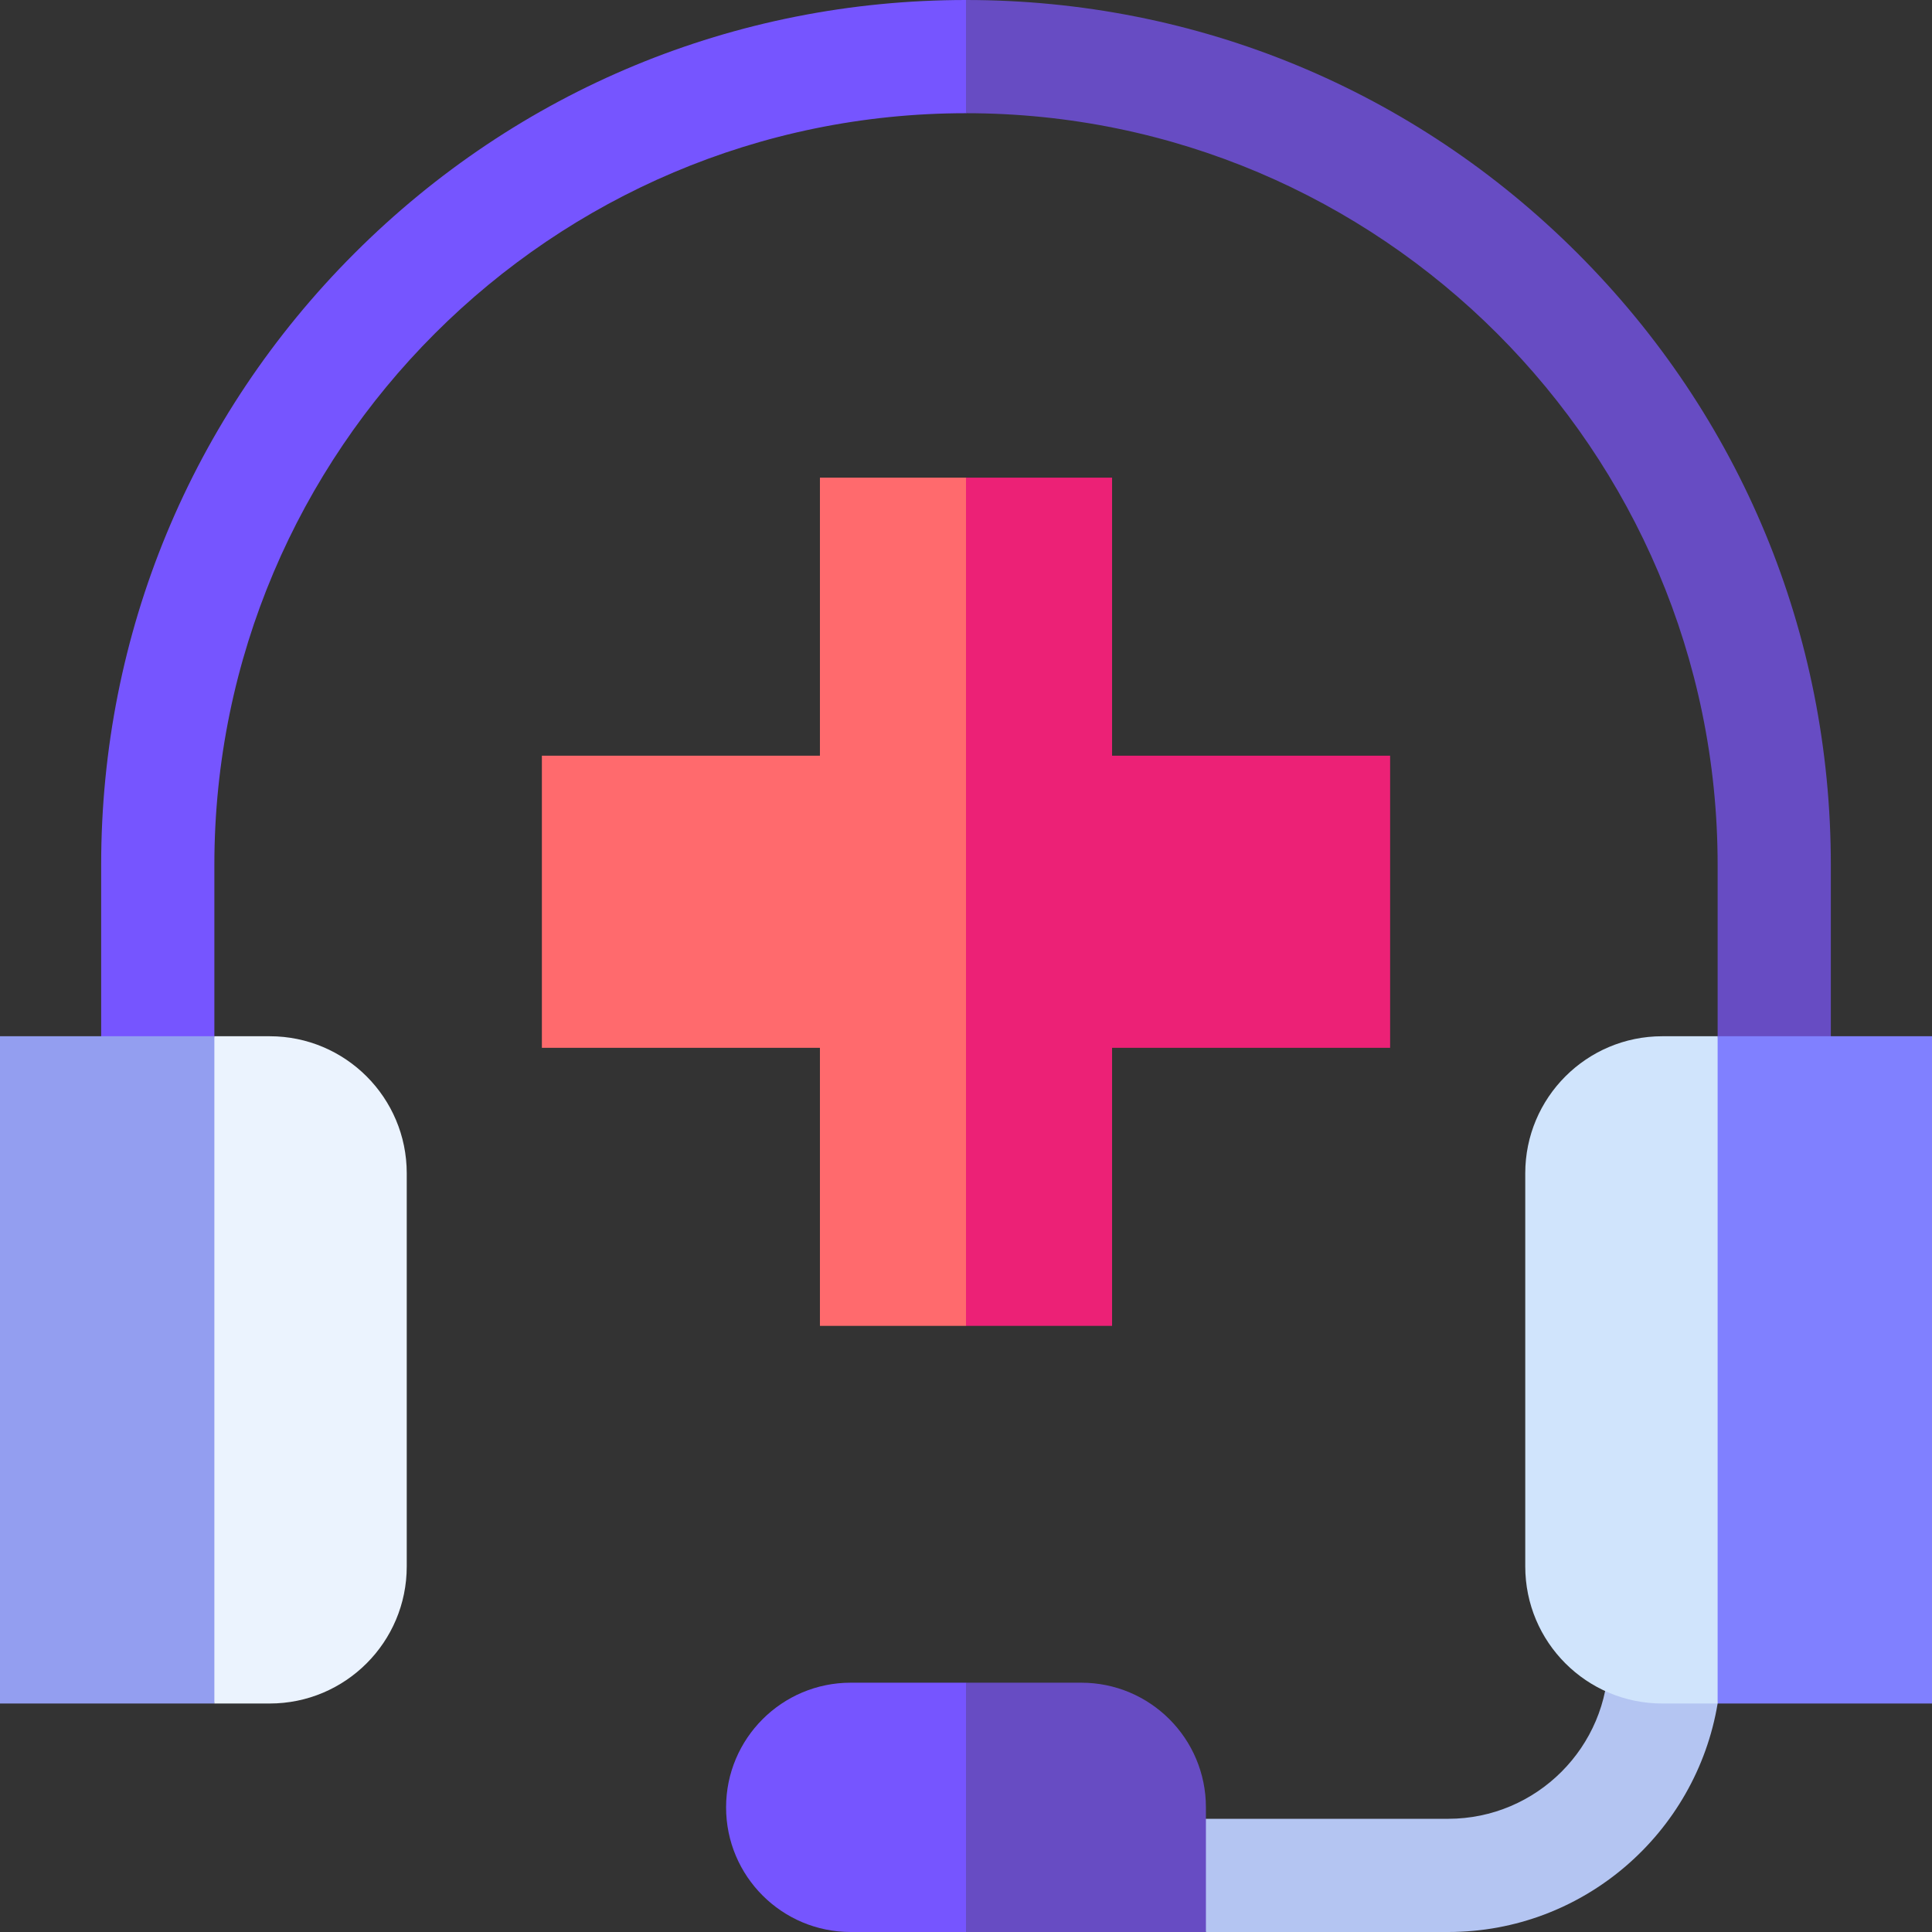 <svg xmlns="http://www.w3.org/2000/svg" version="1.1" xmlns:xlink="http://www.w3.org/1999/xlink" width="512" height="512" x="0" y="0" viewBox="0 0 512 512" style="enable-background:new 0 0 512 512" xml:space="preserve" class=""><rect x="0" y="0" width="512" height="512" fill="#333333" stroke="none"/><g><path fill="#7655ff" d="M93.938 67.128C50.649 110.417 26.81 167.972 26.81 229.19v60.425h30V229.19C56.81 119.356 146.166 30 256 30l25.316-14.416L256 0C194.781 0 137.227 23.84 93.938 67.128z" opacity="1" data-original="#7655ff"></path><path fill="#674cc3" d="M418.062 67.128C374.773 23.84 317.219 0 256 0v30c109.834 0 199.19 89.356 199.19 199.19v60.425h30V229.19c0-61.218-23.839-118.773-67.128-162.062z" opacity="1" data-original="#674cc3" class=""></path><path fill="#b4c5f2" d="M426.254 436.713v2.82c0 23.416-19.051 42.467-42.467 42.467H298.16l21.42 30h64.207c35.891 0 65.692-26.257 71.403-60.553.647-3.887 1.064-7.846 1.064-11.914v-2.82z" opacity="1" data-original="#b4c5f2"></path><path fill="#939ef0" d="M0 274.615v176.832h56.81l20.396-88.416-20.396-88.416z" opacity="1" data-original="#939ef0"></path><path fill="#ebf3fe" d="M71.471 274.615H56.81v176.832h14.661c20.059 0 36.32-16.261 36.32-36.32V310.936c0-20.06-16.261-36.321-36.32-36.321z" opacity="1" data-original="#ebf3fe"></path><path fill="#8080ff" d="M512 274.615v176.832h-56.81l-20.396-88.416 20.396-88.416z" opacity="1" data-original="#8080ff"></path><path fill="#d0e4fc" d="M440.529 274.615h14.661v176.832h-14.661c-20.059 0-36.32-16.261-36.32-36.32V310.936c0-20.06 16.261-36.321 36.32-36.321z" opacity="1" data-original="#d0e4fc"></path><path fill="#7655ff" d="M225.454 445.932c-18.244 0-33.034 14.79-33.034 33.034S207.21 512 225.454 512H256l19.434-30L256 445.932z" opacity="1" data-original="#7655ff"></path><path fill="#674cc3" d="M319.58 478.966c0-18.244-14.79-33.034-33.034-33.034H256V512h63.58z" opacity="1" data-original="#674cc3" class=""></path><path fill="#ff6a6d" d="M217.289 126.579v73.686h-73.686v77.422h73.686v73.686H256l25.316-106.908L256 126.579z" opacity="1" data-original="#ff6a6d"></path><path fill="#ec2176" d="M294.711 200.265v-73.686H256v224.794h38.711v-73.686h73.686v-77.422z" opacity="1" data-original="#ec2176" class=""></path></g></svg>